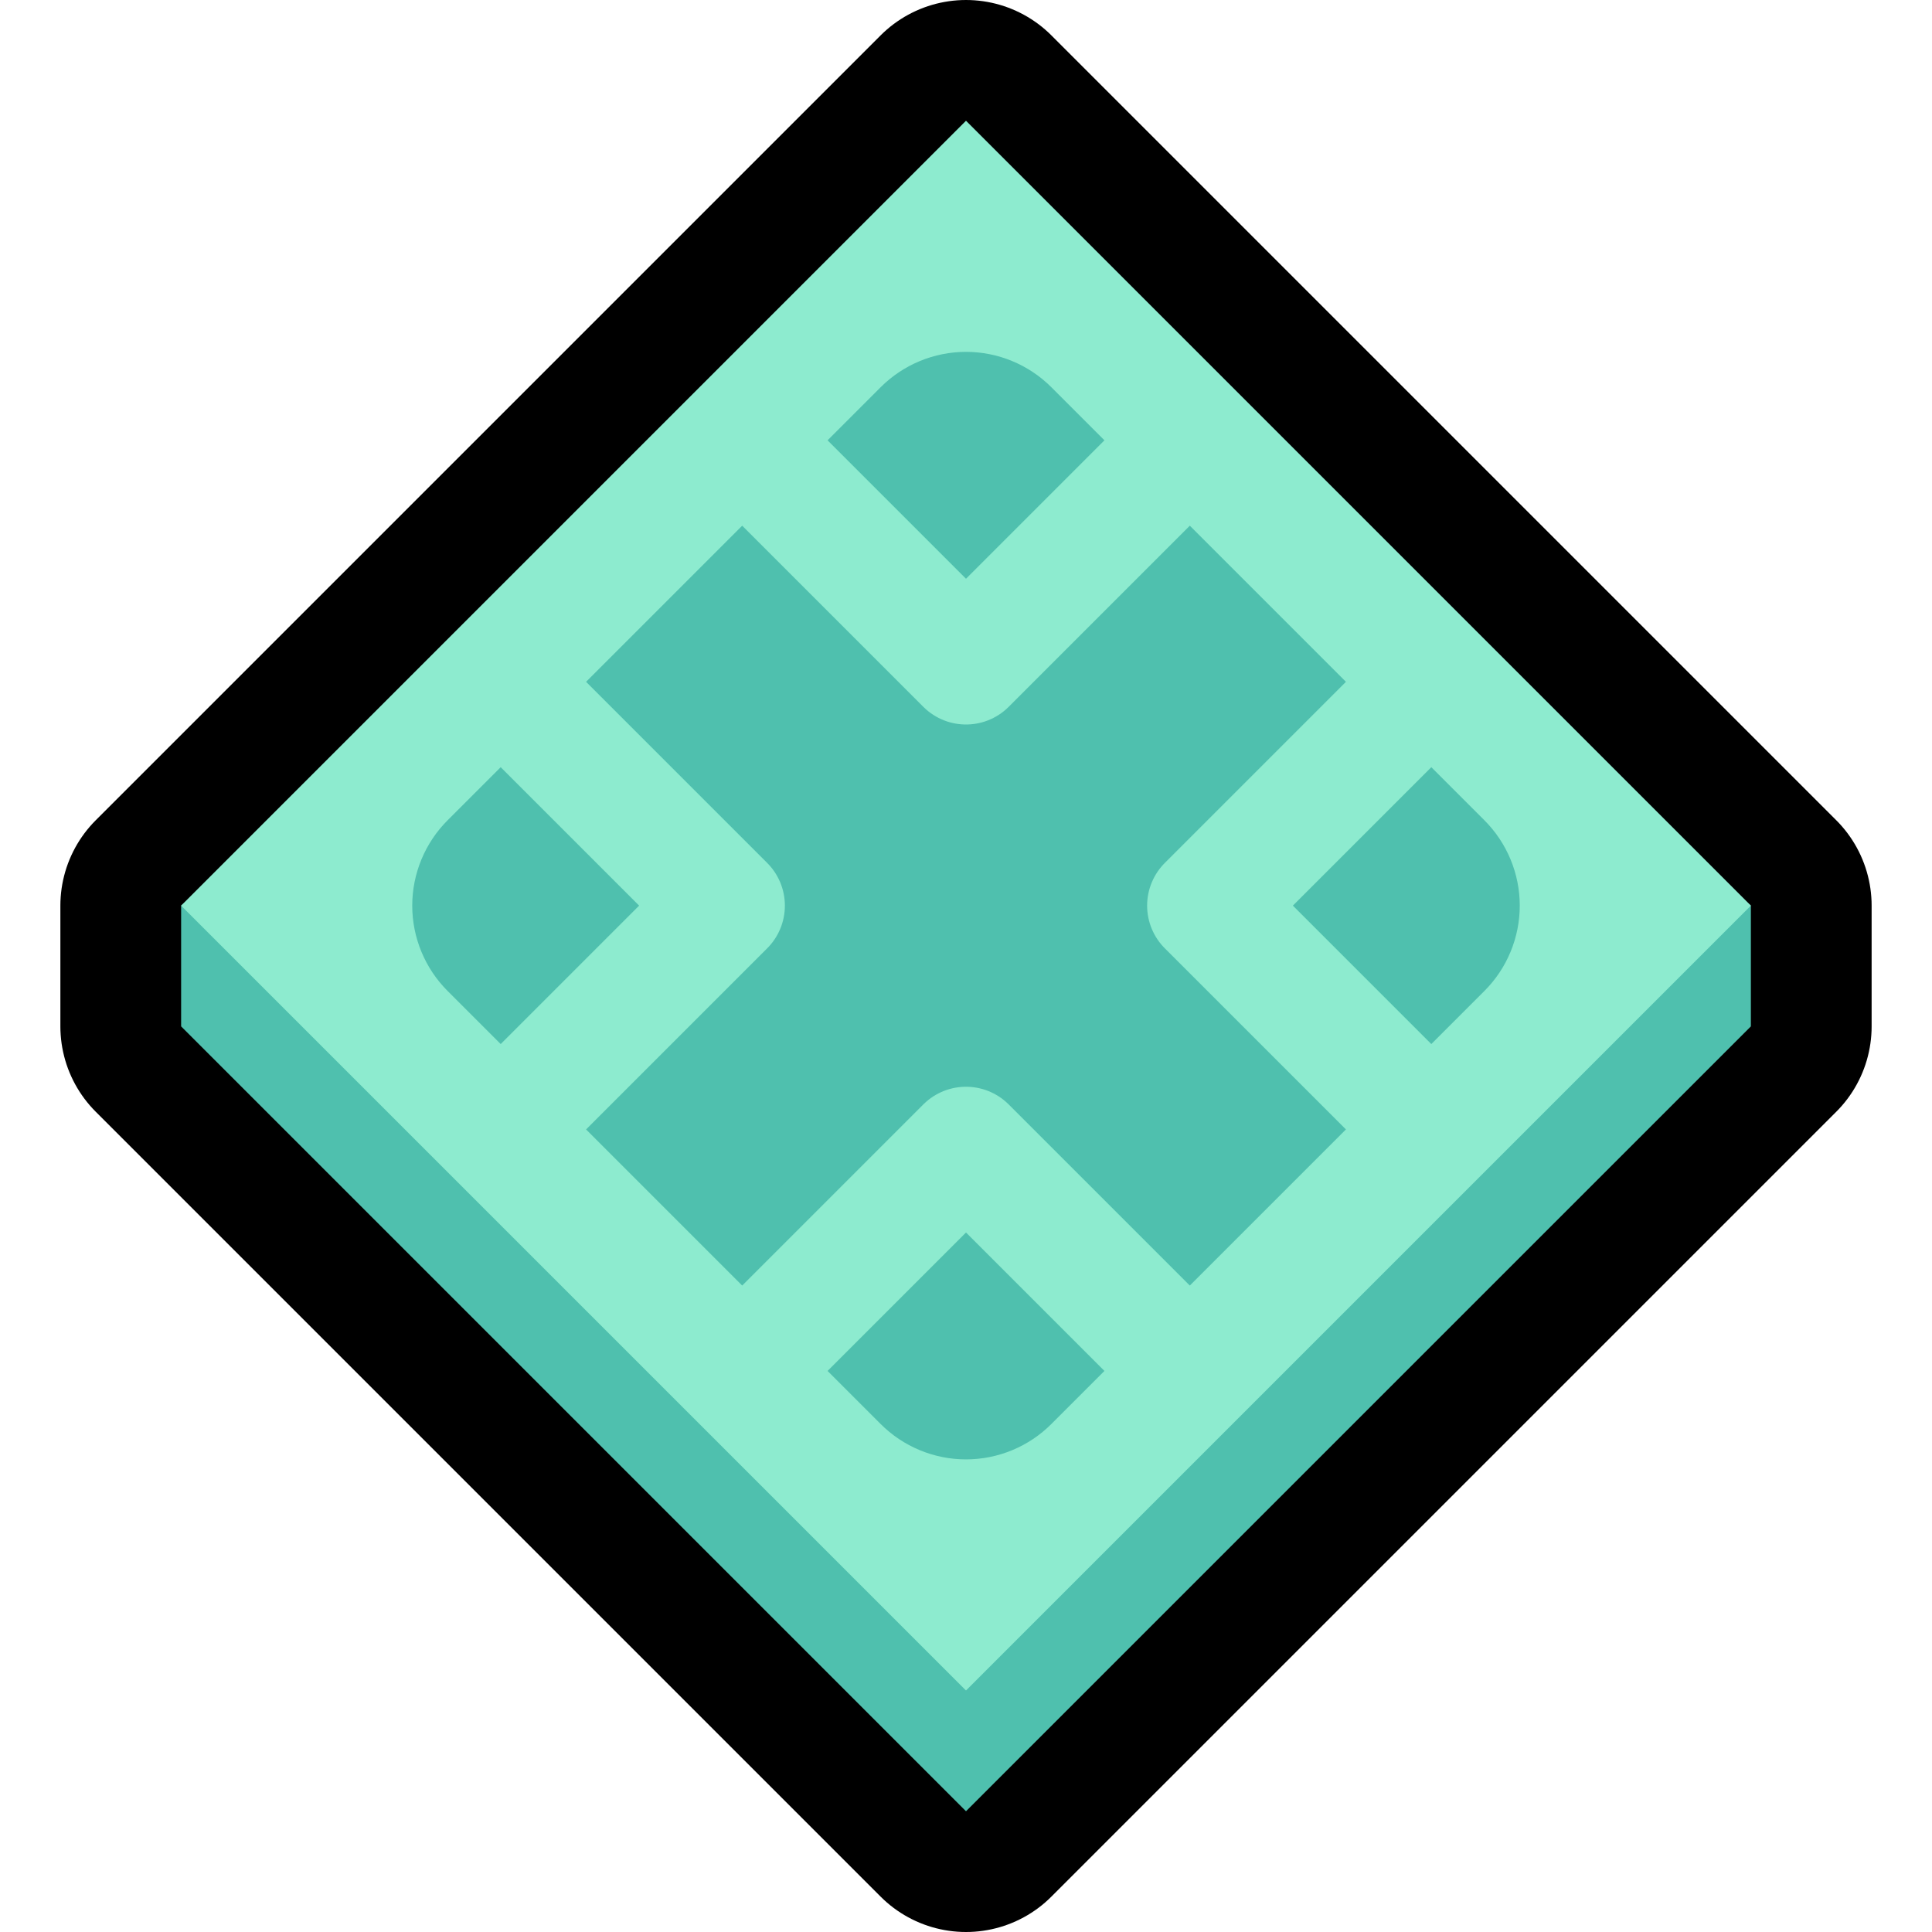 <?xml version="1.0" encoding="UTF-8"?>
<!DOCTYPE svg  PUBLIC '-//W3C//DTD SVG 1.1//EN'  'http://www.w3.org/Graphics/SVG/1.1/DTD/svg11.dtd'>
<svg clip-rule="evenodd" fill-rule="evenodd" stroke-linecap="round" stroke-linejoin="round" stroke-miterlimit="10" version="1.1" viewBox="0 0 32 32" xml:space="preserve" xmlns="http://www.w3.org/2000/svg">
<rect id="color_modifier" width="32" height="32" fill="none"/><clipPath id="_clip1"><rect width="32" height="32"/></clipPath><g clip-path="url(#_clip1)"><g id="outline"><path d="m3 15 13-13 13 13v2l-13 13-13-13v-2z" fill="none" stroke="#000" stroke-width="4px"/></g><g id="emoji"><path d="m3 17v-2l13-11 13 11v2l-13 13-13-13z" fill="#4FC0AE"/><path d="m29 15-13 13-13-13 13-13 13 13z" fill="#8DEBCF"/><path d="m24.586 13.586c0.375 0.375 0.586 0.884 0.586 1.414s-0.211 1.039-0.586 1.414l-7.172 7.172c-0.375 0.375-0.884 0.586-1.414 0.586s-1.039-0.211-1.414-0.586l-7.172-7.172c-0.375-0.375-0.586-0.884-0.586-1.414s0.211-1.039 0.586-1.414l7.172-7.172c0.375-0.375 0.884-0.586 1.414-0.586s1.039 0.211 1.414 0.586l7.172 7.172z" fill="#4FC0AE"/><path d="m9 12 3 3-3 3" fill="none" stroke="#8DEBCF" stroke-linecap="square" stroke-miterlimit="3" stroke-width="2px"/><path d="m19 8-3 3-3-3" fill="none" stroke="#8DEBCF" stroke-linecap="square" stroke-miterlimit="3" stroke-width="2px"/><path d="m23 12-3 3 3 3" fill="none" stroke="#8DEBCF" stroke-linecap="square" stroke-miterlimit="3" stroke-width="2px"/><path d="m19 22-3-3-3 3" fill="none" stroke="#8DEBCF" stroke-linecap="square" stroke-miterlimit="3" stroke-width="2px"/></g></g></svg>

